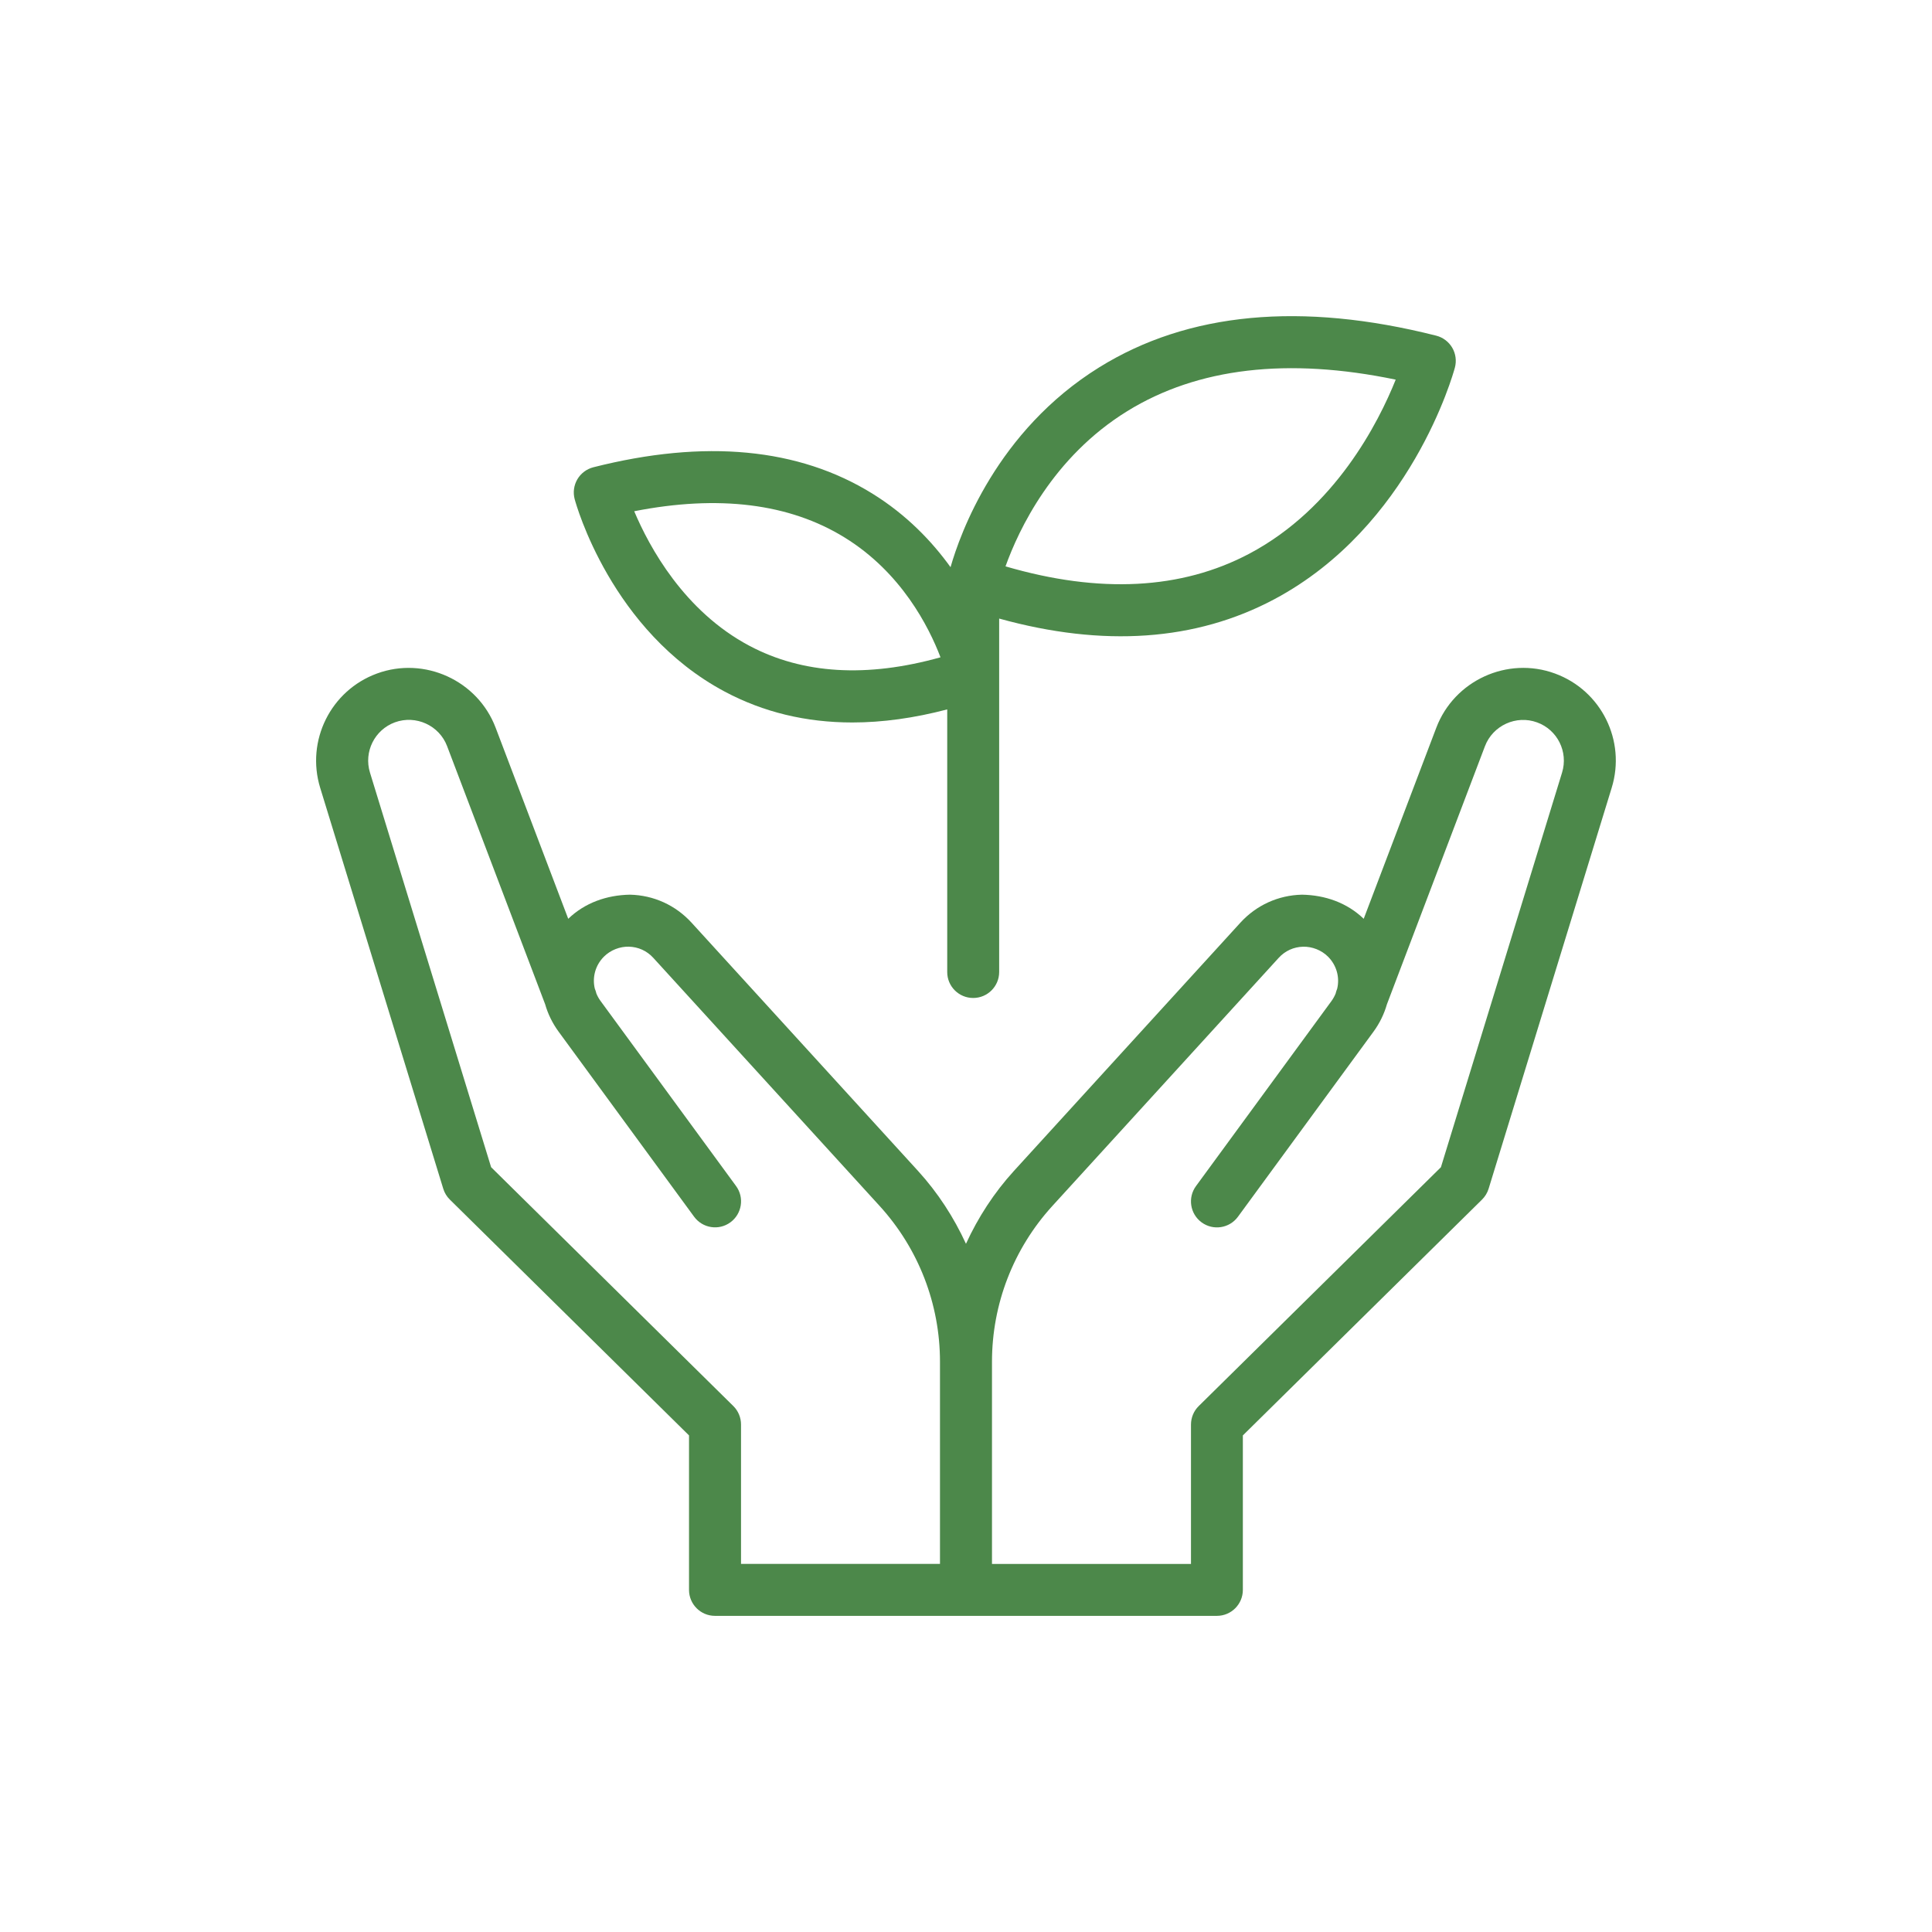 <svg height='100px' width='100px'  fill="#4c884a" xmlns="http://www.w3.org/2000/svg" xmlns:xlink="http://www.w3.org/1999/xlink" version="1.1" x="0px" y="0px" viewBox="0 0 60 60" style="enable-background:new 0 0 60 60;" xml:space="preserve"><path d="M48.292,20.917c-1.475-0.542-3.128,0.214-3.686,1.682l-2.255,5.935  c-0.518-0.5-1.201-0.737-1.918-0.749c-0.738,0.017-1.417,0.327-1.914,0.872  l-7.029,7.705c-0.619,0.679-1.115,1.446-1.491,2.265  c-0.376-0.819-0.871-1.585-1.491-2.265l-7.029-7.705  c-0.497-0.545-1.177-0.855-1.914-0.872c-0.718,0.012-1.4,0.249-1.918,0.749  l-2.255-5.935c-0.557-1.468-2.213-2.223-3.686-1.682  c-1.437,0.527-2.211,2.088-1.762,3.551l3.822,12.45  c0.039,0.128,0.11,0.244,0.205,0.337l7.427,7.323v4.797  c0,0.446,0.361,0.807,0.807,0.807h7.793h7.793c0.446,0,0.807-0.361,0.807-0.807V44.578  l7.427-7.323c0.095-0.094,0.166-0.21,0.205-0.337l3.822-12.45  C50.504,23.004,49.73,21.444,48.292,20.917z M22.774,43.666l-7.522-7.418  l-3.762-12.254c-0.198-0.644,0.143-1.33,0.775-1.562  c0.65-0.236,1.376,0.095,1.62,0.74l3.045,8.016  c0.085,0.298,0.224,0.586,0.418,0.851l4.208,5.747  c0.263,0.359,0.768,0.439,1.128,0.174c0.359-0.263,0.438-0.769,0.174-1.128  l-4.208-5.747c-0.054-0.074-0.097-0.152-0.13-0.234  c-0.008-0.036-0.019-0.073-0.033-0.109l-0.014-0.035  c-0.085-0.349,0.013-0.728,0.282-0.997c0.207-0.207,0.499-0.317,0.773-0.31  c0.292,0.006,0.562,0.129,0.759,0.345l7.029,7.705  c1.21,1.328,1.876,3.046,1.876,4.841v6.277h-6.179v-4.327  C23.014,44.025,22.927,43.817,22.774,43.666z M48.511,23.994l-3.762,12.255  l-7.522,7.418c-0.154,0.151-0.24,0.359-0.24,0.575v4.327H30.807v-6.277  c0-1.795,0.666-3.514,1.876-4.841l7.029-7.705  c0.197-0.216,0.466-0.339,0.759-0.345c0.276-0.006,0.566,0.103,0.773,0.31  c0.269,0.27,0.367,0.647,0.283,0.996l-0.014,0.037  c-0.014,0.037-0.025,0.073-0.033,0.11c-0.033,0.081-0.076,0.159-0.129,0.233  l-4.208,5.747c-0.264,0.359-0.186,0.865,0.174,1.128  c0.36,0.264,0.865,0.185,1.128-0.174l4.209-5.747  c0.194-0.265,0.333-0.554,0.418-0.852l3.044-8.014  c0.245-0.646,0.973-0.978,1.62-0.74C48.368,22.664,48.709,23.35,48.511,23.994z  "></path><path d="M30.223,30.993c0.446,0,0.807-0.361,0.807-0.807V19.21  c3.238,0.897,6.107,0.697,8.543-0.599c4.24-2.257,5.556-6.995,5.61-7.195  c0.056-0.209,0.026-0.431-0.083-0.618c-0.109-0.186-0.289-0.321-0.499-0.374  c-4.185-1.059-7.705-0.728-10.462,0.983c-3.188,1.978-4.324,5.173-4.619,6.207  c-0.579-0.803-1.362-1.624-2.423-2.282c-2.291-1.422-5.208-1.698-8.669-0.821  c-0.209,0.054-0.389,0.188-0.498,0.374c-0.109,0.187-0.139,0.409-0.083,0.618  c0.045,0.166,1.138,4.1,4.661,5.976c1.199,0.639,2.523,0.958,3.962,0.958  c0.935,0,1.919-0.136,2.947-0.406v8.157C29.416,30.632,29.777,30.993,30.223,30.993z   M35.009,12.768c2.185-1.348,4.985-1.674,8.336-0.978  c-0.532,1.328-1.881,3.992-4.542,5.403c-2.111,1.119-4.656,1.25-7.576,0.396  C31.635,16.453,32.693,14.196,35.009,12.768z M23.278,20.058  c-2.034-1.077-3.114-3.071-3.582-4.181c2.622-0.515,4.818-0.243,6.532,0.814  c1.764,1.086,2.619,2.776,2.98,3.722C26.924,21.053,24.931,20.934,23.278,20.058z"></path></svg>